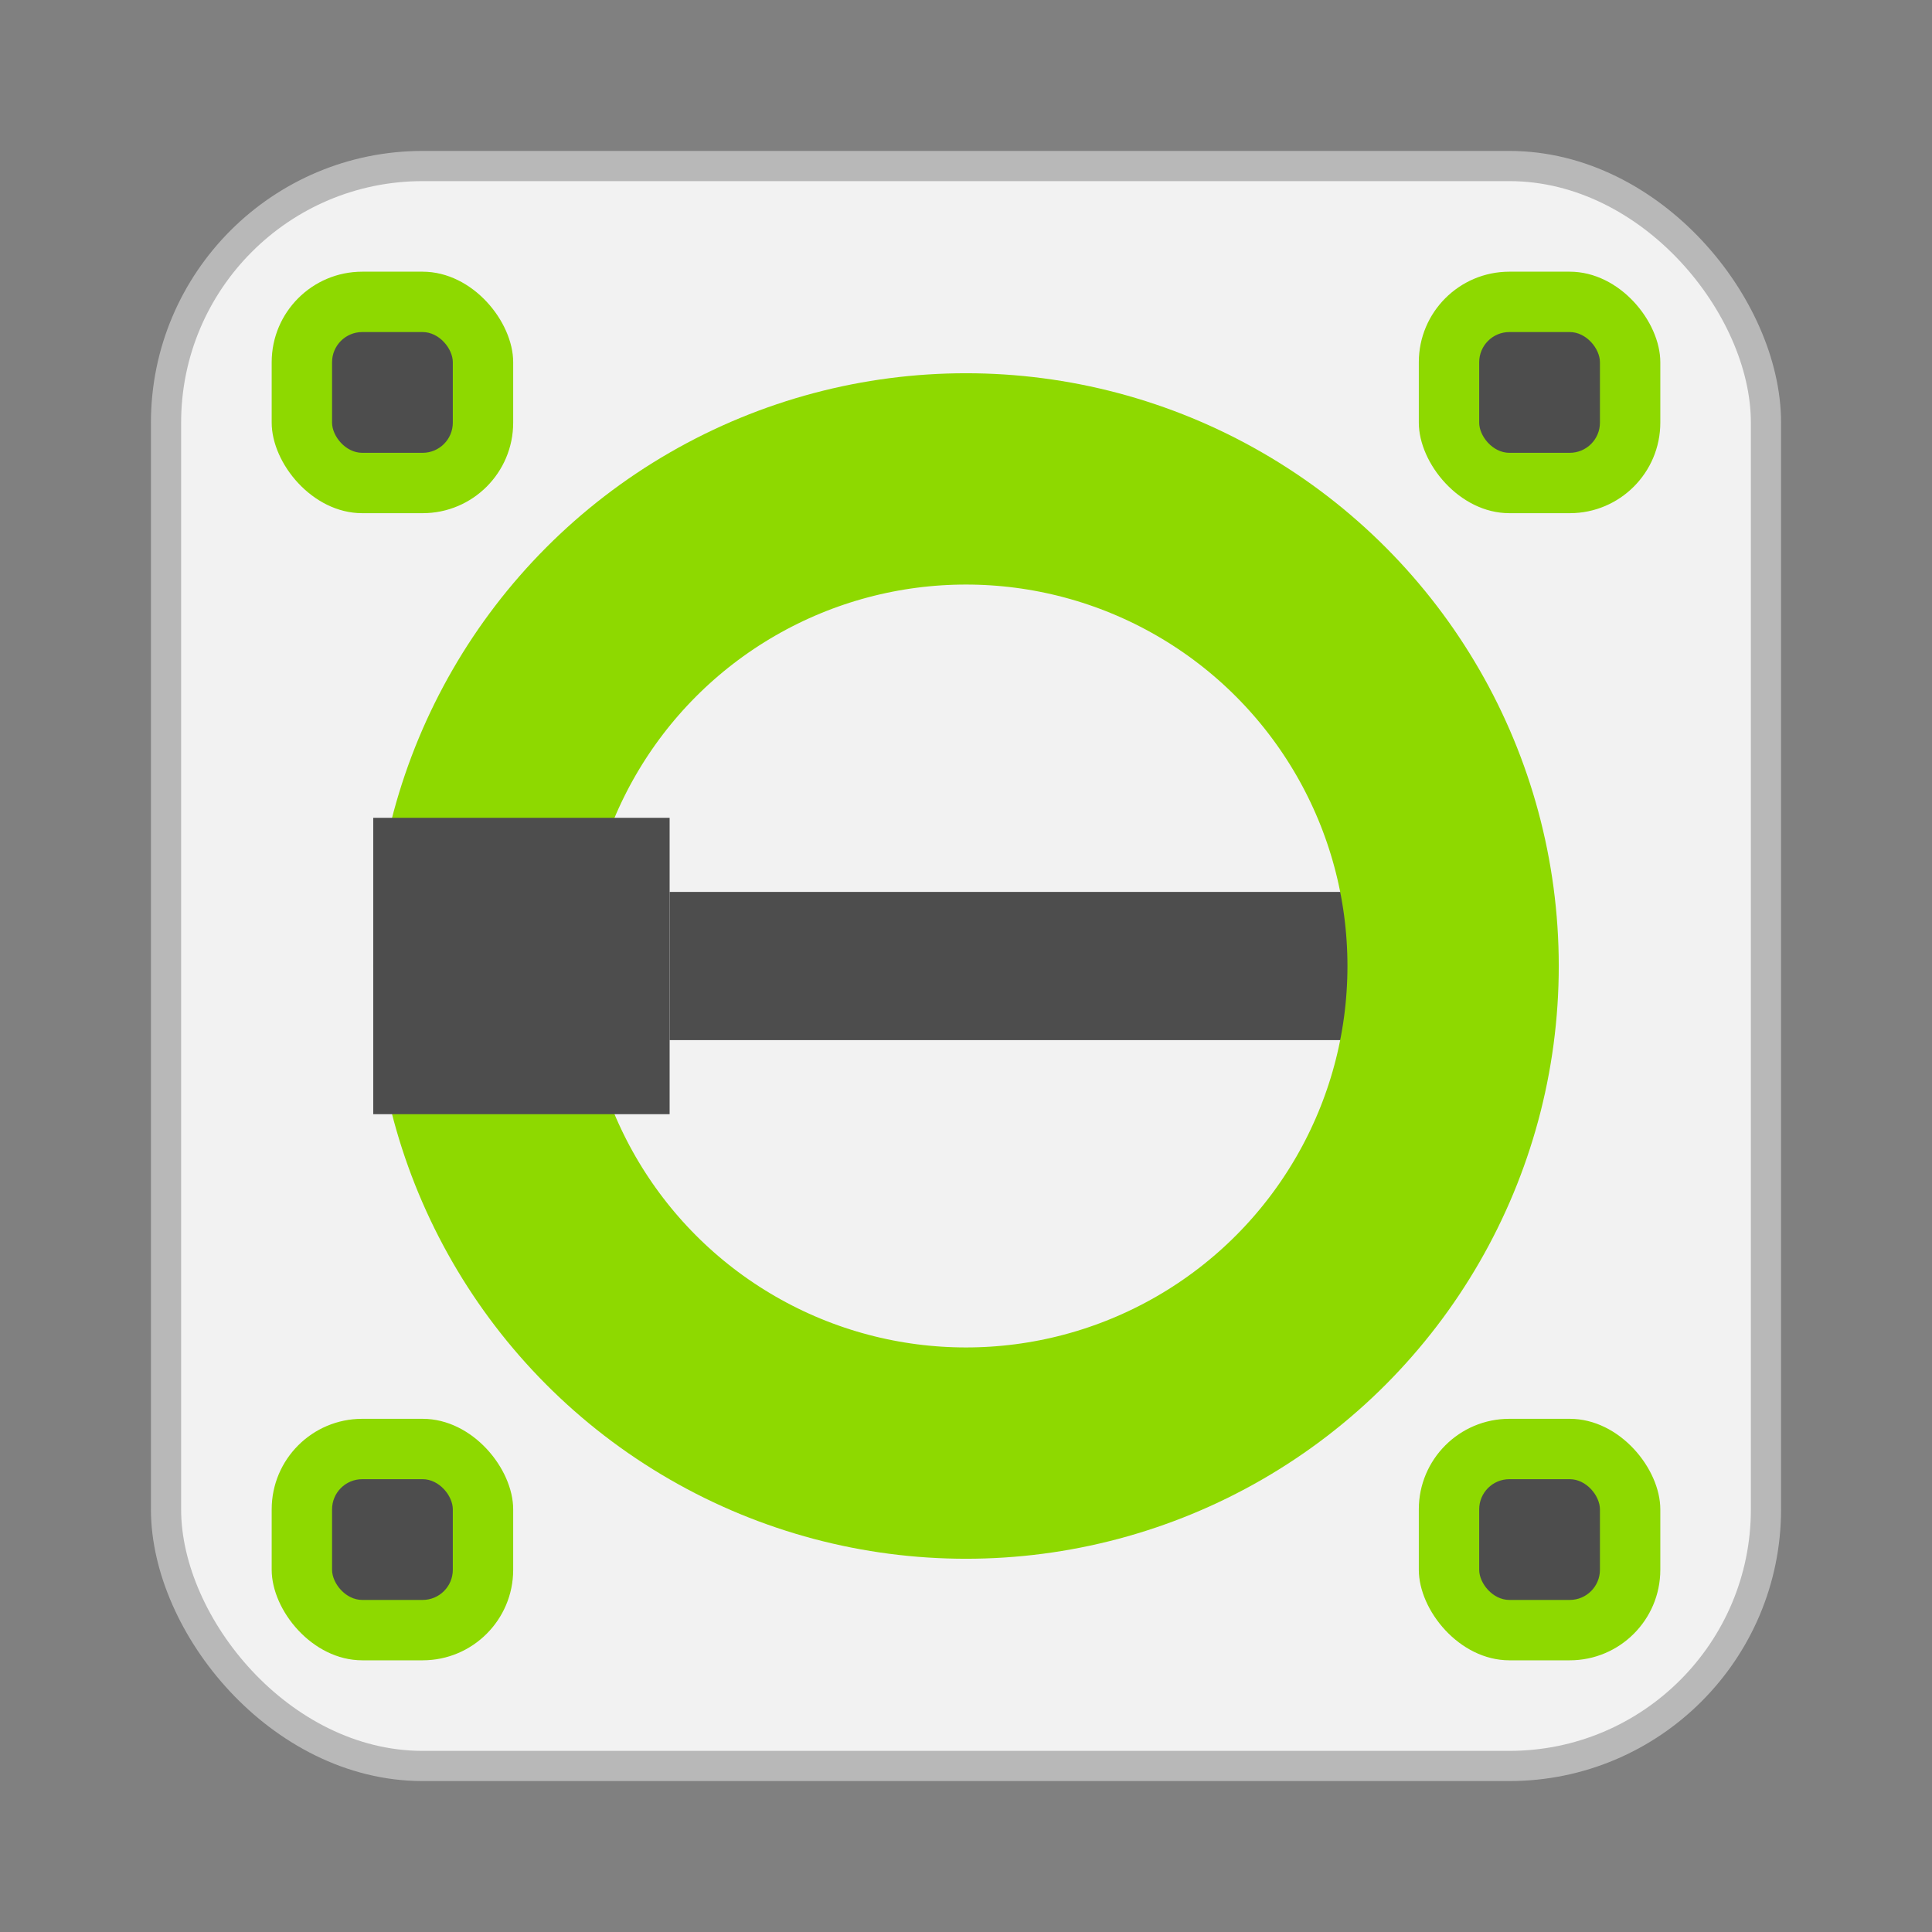 <svg width="64" height="64" fill="none" version="1.1" viewBox="0 0 64 64" xmlns="http://www.w3.org/2000/svg">
 <rect x="0" y="0" width="64" height="64" fill="#808080" stroke="none"/>
 <rect x="6" y="6" width="52" height="52" rx="8" ry="8" fill="#f2f2f2" fill-rule="evenodd" stop-color="#000000" stroke="#b8b8b8" stroke-linecap="round" stroke-linejoin="round" stroke-width="2" style="paint-order:stroke fill markers"/>
 <rect x="6" y="6" width="52" height="52" rx="8" ry="8" fill="#f2f2f2" fill-rule="evenodd" stop-color="#000000" stroke-linecap="round" stroke-linejoin="round" stroke-width="1.891" style="paint-order:stroke fill markers"/>
 <rect x="22.182" y="29.546" width="27.818" height="4.909" fill="#4D4D4D"/>
 <circle cx="32" cy="32" r="16.136" stroke="#8ED900" stroke-width="7"/>
 <rect x="12.364" y="27.091" width="9.818" height="9.818" fill="#4D4D4D"/>
 <rect x="9" y="9" width="8" height="8" rx="3" ry="3" fill="#8ed900" fill-rule="evenodd" stop-color="#000000" stroke-linecap="round" stroke-linejoin="round" stroke-width="2" style="paint-order:stroke fill markers"/>
 <rect x="11" y="11" width="4" height="4" rx="1" ry="1" fill="#4d4d4d" fill-rule="evenodd" stop-color="#000000" stroke-linecap="round" stroke-linejoin="round" style="paint-order:stroke fill markers"/>
 <rect x="47" y="9" width="8" height="8" rx="3" ry="3" fill="#8ed900" fill-rule="evenodd" stop-color="#000000" stroke-linecap="round" stroke-linejoin="round" stroke-width="2" style="paint-order:stroke fill markers"/>
 <rect x="49" y="11" width="4" height="4" rx="1" ry="1" fill="#4d4d4d" fill-rule="evenodd" stop-color="#000000" stroke-linecap="round" stroke-linejoin="round" style="paint-order:stroke fill markers"/>
 <rect x="9" y="47" width="8" height="8" rx="3" ry="3" fill="#8ed900" fill-rule="evenodd" stop-color="#000000" stroke-linecap="round" stroke-linejoin="round" stroke-width="2" style="paint-order:stroke fill markers"/>
 <rect x="11" y="49" width="4" height="4" rx="1" ry="1" fill="#4d4d4d" fill-rule="evenodd" stop-color="#000000" stroke-linecap="round" stroke-linejoin="round" style="paint-order:stroke fill markers"/>
 <rect x="47" y="47" width="8" height="8" rx="3" ry="3" fill="#8ed900" fill-rule="evenodd" stop-color="#000000" stroke-linecap="round" stroke-linejoin="round" stroke-width="2" style="paint-order:stroke fill markers"/>
 <rect x="49" y="49" width="4" height="4" rx="1" ry="1" fill="#4d4d4d" fill-rule="evenodd" stop-color="#000000" stroke-linecap="round" stroke-linejoin="round" style="paint-order:stroke fill markers"/>
</svg>

